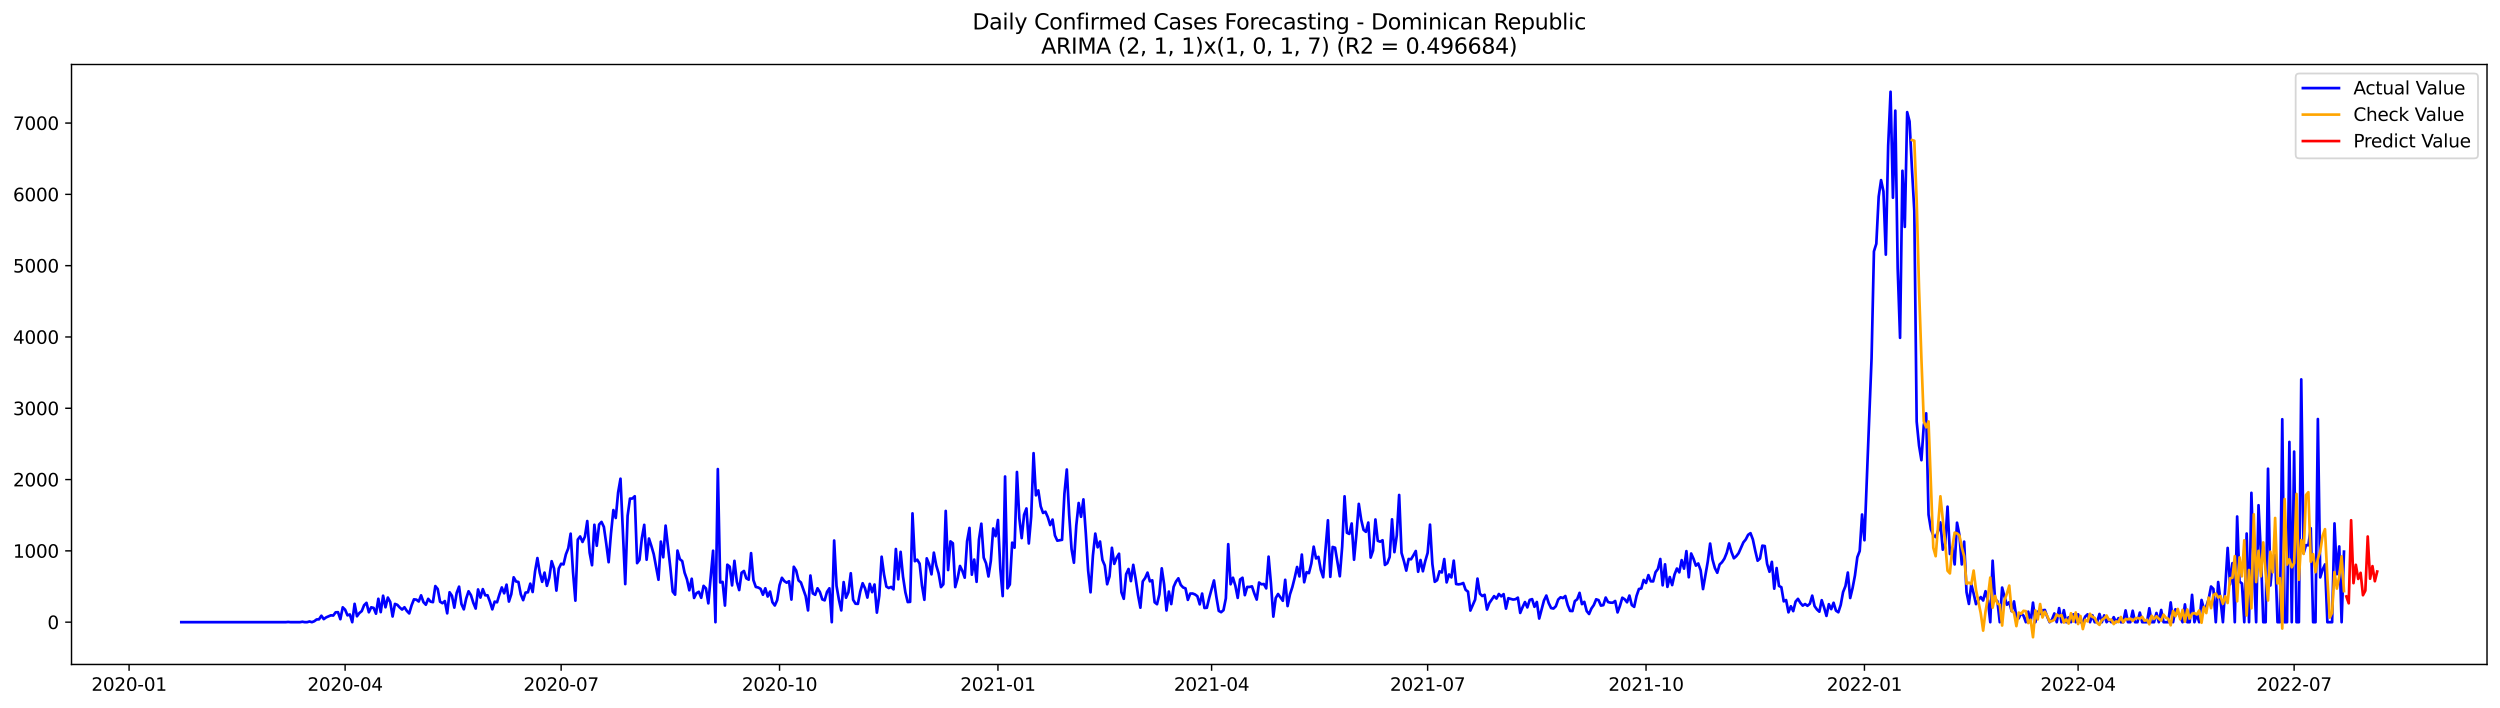 <?xml version="1.0" encoding="utf-8" standalone="no"?>
<!DOCTYPE svg PUBLIC "-//W3C//DTD SVG 1.1//EN"
  "http://www.w3.org/Graphics/SVG/1.1/DTD/svg11.dtd">
<svg xmlns:xlink="http://www.w3.org/1999/xlink" width="1386.05pt" height="392.274pt" viewBox="0 0 1386.05 392.274" xmlns="http://www.w3.org/2000/svg" version="1.1">
 <defs>
  <style type="text/css">*{stroke-linejoin: round; stroke-linecap: butt}</style>
 </defs>
 <g id="figure_1">
  <g id="patch_1">
   <path d="M 0 392.274 
L 1386.05 392.274 
L 1386.05 0 
L 0 0 
z
" style="fill: #ffffff"/>
  </g>
  <g id="axes_1">
   <g id="patch_2">
    <path d="M 39.65 368.396 
L 1378.85 368.396 
L 1378.85 35.755 
L 39.65 35.755 
z
" style="fill: #ffffff"/>
   </g>
   <g id="matplotlib.axis_1">
    <g id="xtick_1">
     <g id="line2d_1">
      <defs>
       <path id="mb79dccbf82" d="M 0 0 
L 0 3.5 
" style="stroke: #000000; stroke-width: 0.8"/>
      </defs>
      <g>
       <use xlink:href="#mb79dccbf82" x="71.567" y="368.396" style="stroke: #000000; stroke-width: 0.8"/>
      </g>
     </g>
     <g id="text_1">
      <!-- 2020-01 -->
      <g transform="translate(50.676 382.994)scale(0.1 -0.1)">
       <defs>
        <path id="DejaVuSans-32" d="M 1228 531 
L 3431 531 
L 3431 0 
L 469 0 
L 469 531 
Q 828 903 1448 1529 
Q 2069 2156 2228 2338 
Q 2531 2678 2651 2914 
Q 2772 3150 2772 3378 
Q 2772 3750 2511 3984 
Q 2250 4219 1831 4219 
Q 1534 4219 1204 4116 
Q 875 4013 500 3803 
L 500 4441 
Q 881 4594 1212 4672 
Q 1544 4750 1819 4750 
Q 2544 4750 2975 4387 
Q 3406 4025 3406 3419 
Q 3406 3131 3298 2873 
Q 3191 2616 2906 2266 
Q 2828 2175 2409 1742 
Q 1991 1309 1228 531 
z
" transform="scale(0.016)"/>
        <path id="DejaVuSans-30" d="M 2034 4250 
Q 1547 4250 1301 3770 
Q 1056 3291 1056 2328 
Q 1056 1369 1301 889 
Q 1547 409 2034 409 
Q 2525 409 2770 889 
Q 3016 1369 3016 2328 
Q 3016 3291 2770 3770 
Q 2525 4250 2034 4250 
z
M 2034 4750 
Q 2819 4750 3233 4129 
Q 3647 3509 3647 2328 
Q 3647 1150 3233 529 
Q 2819 -91 2034 -91 
Q 1250 -91 836 529 
Q 422 1150 422 2328 
Q 422 3509 836 4129 
Q 1250 4750 2034 4750 
z
" transform="scale(0.016)"/>
        <path id="DejaVuSans-2d" d="M 313 2009 
L 1997 2009 
L 1997 1497 
L 313 1497 
L 313 2009 
z
" transform="scale(0.016)"/>
        <path id="DejaVuSans-31" d="M 794 531 
L 1825 531 
L 1825 4091 
L 703 3866 
L 703 4441 
L 1819 4666 
L 2450 4666 
L 2450 531 
L 3481 531 
L 3481 0 
L 794 0 
L 794 531 
z
" transform="scale(0.016)"/>
       </defs>
       <use xlink:href="#DejaVuSans-32"/>
       <use xlink:href="#DejaVuSans-30" x="63.623"/>
       <use xlink:href="#DejaVuSans-32" x="127.246"/>
       <use xlink:href="#DejaVuSans-30" x="190.869"/>
       <use xlink:href="#DejaVuSans-2d" x="254.492"/>
       <use xlink:href="#DejaVuSans-30" x="290.576"/>
       <use xlink:href="#DejaVuSans-31" x="354.199"/>
      </g>
     </g>
    </g>
    <g id="xtick_2">
     <g id="line2d_2">
      <g>
       <use xlink:href="#mb79dccbf82" x="191.338" y="368.396" style="stroke: #000000; stroke-width: 0.8"/>
      </g>
     </g>
     <g id="text_2">
      <!-- 2020-04 -->
      <g transform="translate(170.447 382.994)scale(0.1 -0.1)">
       <defs>
        <path id="DejaVuSans-34" d="M 2419 4116 
L 825 1625 
L 2419 1625 
L 2419 4116 
z
M 2253 4666 
L 3047 4666 
L 3047 1625 
L 3713 1625 
L 3713 1100 
L 3047 1100 
L 3047 0 
L 2419 0 
L 2419 1100 
L 313 1100 
L 313 1709 
L 2253 4666 
z
" transform="scale(0.016)"/>
       </defs>
       <use xlink:href="#DejaVuSans-32"/>
       <use xlink:href="#DejaVuSans-30" x="63.623"/>
       <use xlink:href="#DejaVuSans-32" x="127.246"/>
       <use xlink:href="#DejaVuSans-30" x="190.869"/>
       <use xlink:href="#DejaVuSans-2d" x="254.492"/>
       <use xlink:href="#DejaVuSans-30" x="290.576"/>
       <use xlink:href="#DejaVuSans-34" x="354.199"/>
      </g>
     </g>
    </g>
    <g id="xtick_3">
     <g id="line2d_3">
      <g>
       <use xlink:href="#mb79dccbf82" x="311.109" y="368.396" style="stroke: #000000; stroke-width: 0.8"/>
      </g>
     </g>
     <g id="text_3">
      <!-- 2020-07 -->
      <g transform="translate(290.218 382.994)scale(0.1 -0.1)">
       <defs>
        <path id="DejaVuSans-37" d="M 525 4666 
L 3525 4666 
L 3525 4397 
L 1831 0 
L 1172 0 
L 2766 4134 
L 525 4134 
L 525 4666 
z
" transform="scale(0.016)"/>
       </defs>
       <use xlink:href="#DejaVuSans-32"/>
       <use xlink:href="#DejaVuSans-30" x="63.623"/>
       <use xlink:href="#DejaVuSans-32" x="127.246"/>
       <use xlink:href="#DejaVuSans-30" x="190.869"/>
       <use xlink:href="#DejaVuSans-2d" x="254.492"/>
       <use xlink:href="#DejaVuSans-30" x="290.576"/>
       <use xlink:href="#DejaVuSans-37" x="354.199"/>
      </g>
     </g>
    </g>
    <g id="xtick_4">
     <g id="line2d_4">
      <g>
       <use xlink:href="#mb79dccbf82" x="432.197" y="368.396" style="stroke: #000000; stroke-width: 0.8"/>
      </g>
     </g>
     <g id="text_4">
      <!-- 2020-10 -->
      <g transform="translate(411.305 382.994)scale(0.1 -0.1)">
       <use xlink:href="#DejaVuSans-32"/>
       <use xlink:href="#DejaVuSans-30" x="63.623"/>
       <use xlink:href="#DejaVuSans-32" x="127.246"/>
       <use xlink:href="#DejaVuSans-30" x="190.869"/>
       <use xlink:href="#DejaVuSans-2d" x="254.492"/>
       <use xlink:href="#DejaVuSans-31" x="290.576"/>
       <use xlink:href="#DejaVuSans-30" x="354.199"/>
      </g>
     </g>
    </g>
    <g id="xtick_5">
     <g id="line2d_5">
      <g>
       <use xlink:href="#mb79dccbf82" x="553.284" y="368.396" style="stroke: #000000; stroke-width: 0.8"/>
      </g>
     </g>
     <g id="text_5">
      <!-- 2021-01 -->
      <g transform="translate(532.393 382.994)scale(0.1 -0.1)">
       <use xlink:href="#DejaVuSans-32"/>
       <use xlink:href="#DejaVuSans-30" x="63.623"/>
       <use xlink:href="#DejaVuSans-32" x="127.246"/>
       <use xlink:href="#DejaVuSans-31" x="190.869"/>
       <use xlink:href="#DejaVuSans-2d" x="254.492"/>
       <use xlink:href="#DejaVuSans-30" x="290.576"/>
       <use xlink:href="#DejaVuSans-31" x="354.199"/>
      </g>
     </g>
    </g>
    <g id="xtick_6">
     <g id="line2d_6">
      <g>
       <use xlink:href="#mb79dccbf82" x="671.739" y="368.396" style="stroke: #000000; stroke-width: 0.8"/>
      </g>
     </g>
     <g id="text_6">
      <!-- 2021-04 -->
      <g transform="translate(650.848 382.994)scale(0.1 -0.1)">
       <use xlink:href="#DejaVuSans-32"/>
       <use xlink:href="#DejaVuSans-30" x="63.623"/>
       <use xlink:href="#DejaVuSans-32" x="127.246"/>
       <use xlink:href="#DejaVuSans-31" x="190.869"/>
       <use xlink:href="#DejaVuSans-2d" x="254.492"/>
       <use xlink:href="#DejaVuSans-30" x="290.576"/>
       <use xlink:href="#DejaVuSans-34" x="354.199"/>
      </g>
     </g>
    </g>
    <g id="xtick_7">
     <g id="line2d_7">
      <g>
       <use xlink:href="#mb79dccbf82" x="791.51" y="368.396" style="stroke: #000000; stroke-width: 0.8"/>
      </g>
     </g>
     <g id="text_7">
      <!-- 2021-07 -->
      <g transform="translate(770.619 382.994)scale(0.1 -0.1)">
       <use xlink:href="#DejaVuSans-32"/>
       <use xlink:href="#DejaVuSans-30" x="63.623"/>
       <use xlink:href="#DejaVuSans-32" x="127.246"/>
       <use xlink:href="#DejaVuSans-31" x="190.869"/>
       <use xlink:href="#DejaVuSans-2d" x="254.492"/>
       <use xlink:href="#DejaVuSans-30" x="290.576"/>
       <use xlink:href="#DejaVuSans-37" x="354.199"/>
      </g>
     </g>
    </g>
    <g id="xtick_8">
     <g id="line2d_8">
      <g>
       <use xlink:href="#mb79dccbf82" x="912.598" y="368.396" style="stroke: #000000; stroke-width: 0.8"/>
      </g>
     </g>
     <g id="text_8">
      <!-- 2021-10 -->
      <g transform="translate(891.706 382.994)scale(0.1 -0.1)">
       <use xlink:href="#DejaVuSans-32"/>
       <use xlink:href="#DejaVuSans-30" x="63.623"/>
       <use xlink:href="#DejaVuSans-32" x="127.246"/>
       <use xlink:href="#DejaVuSans-31" x="190.869"/>
       <use xlink:href="#DejaVuSans-2d" x="254.492"/>
       <use xlink:href="#DejaVuSans-31" x="290.576"/>
       <use xlink:href="#DejaVuSans-30" x="354.199"/>
      </g>
     </g>
    </g>
    <g id="xtick_9">
     <g id="line2d_9">
      <g>
       <use xlink:href="#mb79dccbf82" x="1033.685" y="368.396" style="stroke: #000000; stroke-width: 0.8"/>
      </g>
     </g>
     <g id="text_9">
      <!-- 2022-01 -->
      <g transform="translate(1012.794 382.994)scale(0.1 -0.1)">
       <use xlink:href="#DejaVuSans-32"/>
       <use xlink:href="#DejaVuSans-30" x="63.623"/>
       <use xlink:href="#DejaVuSans-32" x="127.246"/>
       <use xlink:href="#DejaVuSans-32" x="190.869"/>
       <use xlink:href="#DejaVuSans-2d" x="254.492"/>
       <use xlink:href="#DejaVuSans-30" x="290.576"/>
       <use xlink:href="#DejaVuSans-31" x="354.199"/>
      </g>
     </g>
    </g>
    <g id="xtick_10">
     <g id="line2d_10">
      <g>
       <use xlink:href="#mb79dccbf82" x="1152.14" y="368.396" style="stroke: #000000; stroke-width: 0.8"/>
      </g>
     </g>
     <g id="text_10">
      <!-- 2022-04 -->
      <g transform="translate(1131.249 382.994)scale(0.1 -0.1)">
       <use xlink:href="#DejaVuSans-32"/>
       <use xlink:href="#DejaVuSans-30" x="63.623"/>
       <use xlink:href="#DejaVuSans-32" x="127.246"/>
       <use xlink:href="#DejaVuSans-32" x="190.869"/>
       <use xlink:href="#DejaVuSans-2d" x="254.492"/>
       <use xlink:href="#DejaVuSans-30" x="290.576"/>
       <use xlink:href="#DejaVuSans-34" x="354.199"/>
      </g>
     </g>
    </g>
    <g id="xtick_11">
     <g id="line2d_11">
      <g>
       <use xlink:href="#mb79dccbf82" x="1271.911" y="368.396" style="stroke: #000000; stroke-width: 0.8"/>
      </g>
     </g>
     <g id="text_11">
      <!-- 2022-07 -->
      <g transform="translate(1251.02 382.994)scale(0.1 -0.1)">
       <use xlink:href="#DejaVuSans-32"/>
       <use xlink:href="#DejaVuSans-30" x="63.623"/>
       <use xlink:href="#DejaVuSans-32" x="127.246"/>
       <use xlink:href="#DejaVuSans-32" x="190.869"/>
       <use xlink:href="#DejaVuSans-2d" x="254.492"/>
       <use xlink:href="#DejaVuSans-30" x="290.576"/>
       <use xlink:href="#DejaVuSans-37" x="354.199"/>
      </g>
     </g>
    </g>
   </g>
   <g id="matplotlib.axis_2">
    <g id="ytick_1">
     <g id="line2d_12">
      <defs>
       <path id="mb10f2512d5" d="M 0 0 
L -3.5 0 
" style="stroke: #000000; stroke-width: 0.8"/>
      </defs>
      <g>
       <use xlink:href="#mb10f2512d5" x="39.65" y="344.944" style="stroke: #000000; stroke-width: 0.8"/>
      </g>
     </g>
     <g id="text_12">
      <!-- 0 -->
      <g transform="translate(26.288 348.743)scale(0.1 -0.1)">
       <use xlink:href="#DejaVuSans-30"/>
      </g>
     </g>
    </g>
    <g id="ytick_2">
     <g id="line2d_13">
      <g>
       <use xlink:href="#mb10f2512d5" x="39.65" y="305.413" style="stroke: #000000; stroke-width: 0.8"/>
      </g>
     </g>
     <g id="text_13">
      <!-- 1000 -->
      <g transform="translate(7.2 309.213)scale(0.1 -0.1)">
       <use xlink:href="#DejaVuSans-31"/>
       <use xlink:href="#DejaVuSans-30" x="63.623"/>
       <use xlink:href="#DejaVuSans-30" x="127.246"/>
       <use xlink:href="#DejaVuSans-30" x="190.869"/>
      </g>
     </g>
    </g>
    <g id="ytick_3">
     <g id="line2d_14">
      <g>
       <use xlink:href="#mb10f2512d5" x="39.65" y="265.883" style="stroke: #000000; stroke-width: 0.8"/>
      </g>
     </g>
     <g id="text_14">
      <!-- 2000 -->
      <g transform="translate(7.2 269.682)scale(0.1 -0.1)">
       <use xlink:href="#DejaVuSans-32"/>
       <use xlink:href="#DejaVuSans-30" x="63.623"/>
       <use xlink:href="#DejaVuSans-30" x="127.246"/>
       <use xlink:href="#DejaVuSans-30" x="190.869"/>
      </g>
     </g>
    </g>
    <g id="ytick_4">
     <g id="line2d_15">
      <g>
       <use xlink:href="#mb10f2512d5" x="39.65" y="226.352" style="stroke: #000000; stroke-width: 0.8"/>
      </g>
     </g>
     <g id="text_15">
      <!-- 3000 -->
      <g transform="translate(7.2 230.151)scale(0.1 -0.1)">
       <defs>
        <path id="DejaVuSans-33" d="M 2597 2516 
Q 3050 2419 3304 2112 
Q 3559 1806 3559 1356 
Q 3559 666 3084 287 
Q 2609 -91 1734 -91 
Q 1441 -91 1130 -33 
Q 819 25 488 141 
L 488 750 
Q 750 597 1062 519 
Q 1375 441 1716 441 
Q 2309 441 2620 675 
Q 2931 909 2931 1356 
Q 2931 1769 2642 2001 
Q 2353 2234 1838 2234 
L 1294 2234 
L 1294 2753 
L 1863 2753 
Q 2328 2753 2575 2939 
Q 2822 3125 2822 3475 
Q 2822 3834 2567 4026 
Q 2313 4219 1838 4219 
Q 1578 4219 1281 4162 
Q 984 4106 628 3988 
L 628 4550 
Q 988 4650 1302 4700 
Q 1616 4750 1894 4750 
Q 2613 4750 3031 4423 
Q 3450 4097 3450 3541 
Q 3450 3153 3228 2886 
Q 3006 2619 2597 2516 
z
" transform="scale(0.016)"/>
       </defs>
       <use xlink:href="#DejaVuSans-33"/>
       <use xlink:href="#DejaVuSans-30" x="63.623"/>
       <use xlink:href="#DejaVuSans-30" x="127.246"/>
       <use xlink:href="#DejaVuSans-30" x="190.869"/>
      </g>
     </g>
    </g>
    <g id="ytick_5">
     <g id="line2d_16">
      <g>
       <use xlink:href="#mb10f2512d5" x="39.65" y="186.821" style="stroke: #000000; stroke-width: 0.8"/>
      </g>
     </g>
     <g id="text_16">
      <!-- 4000 -->
      <g transform="translate(7.2 190.621)scale(0.1 -0.1)">
       <use xlink:href="#DejaVuSans-34"/>
       <use xlink:href="#DejaVuSans-30" x="63.623"/>
       <use xlink:href="#DejaVuSans-30" x="127.246"/>
       <use xlink:href="#DejaVuSans-30" x="190.869"/>
      </g>
     </g>
    </g>
    <g id="ytick_6">
     <g id="line2d_17">
      <g>
       <use xlink:href="#mb10f2512d5" x="39.65" y="147.291" style="stroke: #000000; stroke-width: 0.8"/>
      </g>
     </g>
     <g id="text_17">
      <!-- 5000 -->
      <g transform="translate(7.2 151.09)scale(0.1 -0.1)">
       <defs>
        <path id="DejaVuSans-35" d="M 691 4666 
L 3169 4666 
L 3169 4134 
L 1269 4134 
L 1269 2991 
Q 1406 3038 1543 3061 
Q 1681 3084 1819 3084 
Q 2600 3084 3056 2656 
Q 3513 2228 3513 1497 
Q 3513 744 3044 326 
Q 2575 -91 1722 -91 
Q 1428 -91 1123 -41 
Q 819 9 494 109 
L 494 744 
Q 775 591 1075 516 
Q 1375 441 1709 441 
Q 2250 441 2565 725 
Q 2881 1009 2881 1497 
Q 2881 1984 2565 2268 
Q 2250 2553 1709 2553 
Q 1456 2553 1204 2497 
Q 953 2441 691 2322 
L 691 4666 
z
" transform="scale(0.016)"/>
       </defs>
       <use xlink:href="#DejaVuSans-35"/>
       <use xlink:href="#DejaVuSans-30" x="63.623"/>
       <use xlink:href="#DejaVuSans-30" x="127.246"/>
       <use xlink:href="#DejaVuSans-30" x="190.869"/>
      </g>
     </g>
    </g>
    <g id="ytick_7">
     <g id="line2d_18">
      <g>
       <use xlink:href="#mb10f2512d5" x="39.65" y="107.76" style="stroke: #000000; stroke-width: 0.8"/>
      </g>
     </g>
     <g id="text_18">
      <!-- 6000 -->
      <g transform="translate(7.2 111.559)scale(0.1 -0.1)">
       <defs>
        <path id="DejaVuSans-36" d="M 2113 2584 
Q 1688 2584 1439 2293 
Q 1191 2003 1191 1497 
Q 1191 994 1439 701 
Q 1688 409 2113 409 
Q 2538 409 2786 701 
Q 3034 994 3034 1497 
Q 3034 2003 2786 2293 
Q 2538 2584 2113 2584 
z
M 3366 4563 
L 3366 3988 
Q 3128 4100 2886 4159 
Q 2644 4219 2406 4219 
Q 1781 4219 1451 3797 
Q 1122 3375 1075 2522 
Q 1259 2794 1537 2939 
Q 1816 3084 2150 3084 
Q 2853 3084 3261 2657 
Q 3669 2231 3669 1497 
Q 3669 778 3244 343 
Q 2819 -91 2113 -91 
Q 1303 -91 875 529 
Q 447 1150 447 2328 
Q 447 3434 972 4092 
Q 1497 4750 2381 4750 
Q 2619 4750 2861 4703 
Q 3103 4656 3366 4563 
z
" transform="scale(0.016)"/>
       </defs>
       <use xlink:href="#DejaVuSans-36"/>
       <use xlink:href="#DejaVuSans-30" x="63.623"/>
       <use xlink:href="#DejaVuSans-30" x="127.246"/>
       <use xlink:href="#DejaVuSans-30" x="190.869"/>
      </g>
     </g>
    </g>
    <g id="ytick_8">
     <g id="line2d_19">
      <g>
       <use xlink:href="#mb10f2512d5" x="39.65" y="68.229" style="stroke: #000000; stroke-width: 0.8"/>
      </g>
     </g>
     <g id="text_19">
      <!-- 7000 -->
      <g transform="translate(7.2 72.029)scale(0.1 -0.1)">
       <use xlink:href="#DejaVuSans-37"/>
       <use xlink:href="#DejaVuSans-30" x="63.623"/>
       <use xlink:href="#DejaVuSans-30" x="127.246"/>
       <use xlink:href="#DejaVuSans-30" x="190.869"/>
      </g>
     </g>
    </g>
   </g>
   <g id="line2d_20">
    <path d="M 100.523 344.944 
L 158.434 344.944 
L 159.75 344.826 
L 161.066 344.944 
L 166.331 344.944 
L 167.647 344.707 
L 168.963 344.944 
L 170.28 344.944 
L 171.596 344.549 
L 172.912 344.944 
L 174.228 344.43 
L 175.544 343.442 
L 176.86 343.363 
L 178.177 341.386 
L 179.493 343.244 
L 180.809 342.296 
L 183.441 341.149 
L 184.757 341.268 
L 186.074 339.489 
L 187.39 339.41 
L 188.706 343.284 
L 190.022 336.722 
L 191.338 338.026 
L 192.654 341.149 
L 193.971 340.675 
L 195.287 344.944 
L 196.603 334.785 
L 197.919 341.663 
L 199.235 339.884 
L 200.551 338.817 
L 201.868 335.536 
L 203.184 334.231 
L 204.5 339.449 
L 205.816 336.722 
L 207.132 337.038 
L 208.448 340.24 
L 209.765 331.978 
L 211.081 339.37 
L 212.397 330.278 
L 213.713 336.682 
L 215.029 331.306 
L 216.345 333.717 
L 217.662 341.782 
L 218.978 334.824 
L 220.294 335.338 
L 221.61 336.801 
L 222.926 337.947 
L 224.242 336.682 
L 225.559 338.698 
L 226.875 340.082 
L 228.191 335.615 
L 229.507 332.294 
L 230.823 332.452 
L 232.139 333.48 
L 233.456 330.081 
L 234.772 333.836 
L 236.088 335.259 
L 237.404 332.018 
L 238.72 333.559 
L 240.036 333.836 
L 241.353 324.942 
L 242.669 326.562 
L 243.985 333.599 
L 245.301 334.429 
L 246.617 333.243 
L 247.933 340.042 
L 249.25 328.381 
L 250.566 330.278 
L 251.882 336.88 
L 253.198 328.697 
L 254.514 325.258 
L 255.83 334.903 
L 257.147 337.829 
L 258.463 331.82 
L 259.779 327.827 
L 261.095 329.962 
L 262.411 334.192 
L 263.727 337.394 
L 265.044 326.8 
L 266.36 331.306 
L 267.676 326.641 
L 268.992 330.041 
L 270.308 330.041 
L 271.624 333.599 
L 272.941 337.829 
L 274.257 333.559 
L 275.573 333.915 
L 276.889 329.567 
L 278.205 325.693 
L 279.521 328.934 
L 280.838 324.151 
L 282.154 333.52 
L 283.47 329.409 
L 284.786 320.079 
L 286.102 322.372 
L 287.418 322.649 
L 288.735 329.527 
L 290.051 332.729 
L 291.367 328.539 
L 292.683 328.381 
L 293.999 323.598 
L 295.315 328.223 
L 296.632 316.877 
L 297.948 309.406 
L 299.264 317.549 
L 300.58 322.57 
L 301.896 317.47 
L 303.212 324.783 
L 304.529 320.317 
L 305.845 311.145 
L 307.161 315.138 
L 308.477 327.432 
L 309.793 315.217 
L 311.109 312.568 
L 312.426 312.924 
L 313.742 307.35 
L 315.058 303.99 
L 316.374 295.887 
L 317.69 317.154 
L 319.006 333.006 
L 320.323 299.168 
L 321.639 297.428 
L 322.955 300.472 
L 324.271 297.547 
L 325.587 288.89 
L 326.903 306.441 
L 328.22 313.359 
L 329.536 290.945 
L 330.852 302.567 
L 332.168 290.787 
L 333.484 289.364 
L 334.8 292.131 
L 336.117 301.421 
L 337.433 311.699 
L 338.749 295.689 
L 340.065 282.802 
L 341.381 287.15 
L 342.697 273.038 
L 344.014 265.408 
L 346.646 323.835 
L 347.962 285.964 
L 349.278 276.437 
L 350.594 276.398 
L 351.911 275.133 
L 353.227 312.213 
L 354.543 310.394 
L 355.859 298.377 
L 357.175 290.985 
L 358.491 310.315 
L 359.808 298.575 
L 361.124 302.686 
L 362.44 307.232 
L 365.072 321.423 
L 366.388 300.274 
L 367.705 308.971 
L 369.021 291.42 
L 371.653 314.743 
L 372.969 328.025 
L 374.285 329.685 
L 375.602 305.255 
L 376.918 310.039 
L 378.234 311.066 
L 379.55 317.51 
L 380.866 321.226 
L 382.182 327.274 
L 383.499 320.87 
L 384.815 331.504 
L 386.131 328.855 
L 387.447 328.104 
L 388.763 331.425 
L 390.079 324.823 
L 391.396 326.207 
L 392.712 334.508 
L 395.344 305.334 
L 396.66 344.944 
L 397.976 260.072 
L 399.293 322.926 
L 400.609 322.609 
L 401.925 335.733 
L 403.241 313.082 
L 404.557 314.15 
L 405.873 324.546 
L 407.19 310.948 
L 408.506 322.491 
L 409.822 327.155 
L 411.138 317.549 
L 412.454 316.561 
L 413.77 320.633 
L 415.087 321.384 
L 416.403 306.678 
L 417.719 321.661 
L 419.035 325.416 
L 420.351 325.732 
L 421.667 326.444 
L 422.984 329.725 
L 424.3 326.167 
L 425.616 330.713 
L 426.932 327.985 
L 428.248 333.876 
L 429.564 335.694 
L 430.881 332.729 
L 432.197 324.428 
L 433.513 320.356 
L 434.829 322.174 
L 436.145 323.044 
L 437.461 322.254 
L 438.778 332.413 
L 440.094 314.229 
L 441.41 316.324 
L 442.726 321.819 
L 444.042 322.926 
L 446.675 330.476 
L 447.991 338.422 
L 449.307 319.091 
L 450.623 328.974 
L 451.939 329.764 
L 453.256 326.167 
L 454.572 328.262 
L 455.888 332.294 
L 457.204 332.848 
L 458.52 328.144 
L 459.836 326.167 
L 461.153 344.944 
L 462.469 299.682 
L 463.785 324.823 
L 465.101 332.452 
L 466.417 338.422 
L 467.733 322.728 
L 469.05 331.385 
L 470.366 328.381 
L 471.682 317.826 
L 472.998 332.531 
L 474.314 334.706 
L 475.63 334.785 
L 476.947 327.946 
L 478.263 323.36 
L 479.579 326.128 
L 480.895 331.306 
L 482.211 323.716 
L 483.527 328.302 
L 484.844 324.072 
L 486.16 339.647 
L 487.476 330.278 
L 488.792 308.655 
L 490.108 318.419 
L 491.424 325.218 
L 492.741 326.009 
L 494.057 325.416 
L 495.373 326.76 
L 496.689 304.386 
L 498.005 321.186 
L 499.321 305.967 
L 500.638 319.644 
L 501.954 328.381 
L 503.27 333.796 
L 504.586 333.678 
L 505.902 284.62 
L 507.218 311.145 
L 508.535 310.315 
L 509.851 312.529 
L 511.167 324.586 
L 512.483 332.531 
L 513.799 309.564 
L 515.115 312.845 
L 516.432 318.419 
L 517.748 306.402 
L 519.064 313.399 
L 520.38 317.866 
L 521.696 325.495 
L 523.012 323.953 
L 524.329 283.276 
L 525.645 316.047 
L 526.961 300.156 
L 528.277 301.184 
L 529.593 325.495 
L 530.909 320.712 
L 532.226 313.794 
L 533.542 316.482 
L 534.858 320.277 
L 536.174 300.077 
L 537.49 292.685 
L 538.806 318.617 
L 540.123 310.236 
L 541.439 322.57 
L 542.755 299.168 
L 544.071 290.352 
L 545.387 309.169 
L 546.703 312.371 
L 548.02 319.605 
L 549.336 310.948 
L 550.652 293.001 
L 551.968 297.27 
L 553.284 288.297 
L 554.6 315.415 
L 555.917 330.476 
L 557.233 264.183 
L 558.549 326.167 
L 559.865 324.032 
L 561.181 300.867 
L 562.497 303.635 
L 563.814 261.693 
L 565.13 287.269 
L 566.446 298.337 
L 567.762 285.411 
L 569.078 281.893 
L 570.394 301.302 
L 571.711 286.36 
L 573.027 251.256 
L 574.343 274.619 
L 575.659 271.891 
L 576.975 280.707 
L 578.291 284.383 
L 579.608 283.711 
L 580.924 286.715 
L 582.24 291.103 
L 583.556 288.059 
L 584.872 296.875 
L 586.188 299.761 
L 588.821 299.286 
L 590.137 273.71 
L 591.453 260.309 
L 592.769 285.371 
L 594.085 304.386 
L 595.402 311.976 
L 596.718 291.301 
L 598.034 278.888 
L 599.35 286.518 
L 600.666 276.872 
L 601.982 295.531 
L 603.299 316.443 
L 604.615 328.381 
L 605.931 308.022 
L 607.247 295.847 
L 608.563 303.437 
L 609.879 300.235 
L 611.196 310.434 
L 612.512 313.517 
L 613.828 323.914 
L 615.144 319.565 
L 616.46 303.714 
L 617.776 312.608 
L 619.093 309.208 
L 620.409 306.995 
L 621.725 328.341 
L 623.041 331.978 
L 624.357 318.34 
L 625.673 315.454 
L 626.99 322.174 
L 628.306 313.161 
L 629.622 320.909 
L 630.938 329.883 
L 632.254 336.919 
L 633.57 322.333 
L 634.887 320.475 
L 636.203 317.47 
L 637.519 322.293 
L 638.835 321.74 
L 640.151 333.915 
L 641.467 334.982 
L 642.784 329.527 
L 644.1 315.098 
L 645.416 324.032 
L 646.732 338.461 
L 648.048 327.985 
L 649.364 334.903 
L 650.681 325.376 
L 651.997 322.412 
L 653.313 320.633 
L 654.629 324.27 
L 655.945 325.693 
L 657.261 326.207 
L 658.578 332.571 
L 659.894 329.092 
L 661.21 329.053 
L 662.526 329.567 
L 663.842 330.555 
L 665.158 335.061 
L 666.475 329.092 
L 667.791 337.078 
L 669.107 336.959 
L 670.423 331.385 
L 673.055 321.819 
L 674.372 330.911 
L 675.688 338.659 
L 677.004 339.41 
L 678.32 338.303 
L 679.636 331.741 
L 680.952 301.698 
L 682.269 323.914 
L 683.585 320.317 
L 684.901 324.704 
L 686.217 331.464 
L 687.533 321.305 
L 688.849 320.317 
L 690.166 329.962 
L 691.482 325.416 
L 692.798 325.416 
L 694.114 325.1 
L 695.43 329.053 
L 696.746 332.413 
L 698.063 322.965 
L 699.379 323.953 
L 700.695 323.795 
L 702.011 326.207 
L 703.327 308.615 
L 704.643 323.598 
L 705.96 341.861 
L 707.276 331.583 
L 708.592 329.329 
L 711.224 333.085 
L 712.54 321.463 
L 713.857 336.01 
L 715.173 329.567 
L 716.489 325.535 
L 717.805 320.317 
L 719.121 314.347 
L 720.437 319.565 
L 721.754 307.469 
L 723.07 322.807 
L 724.386 317.233 
L 725.702 317.747 
L 727.018 312.45 
L 728.334 303.081 
L 729.651 309.604 
L 730.967 308.734 
L 732.283 316.047 
L 733.599 320.04 
L 736.231 288.455 
L 737.548 319.803 
L 738.864 303.239 
L 740.18 303.674 
L 742.812 319.486 
L 744.128 303.121 
L 745.445 275.172 
L 746.761 295.373 
L 748.077 296.005 
L 749.393 290.234 
L 750.709 310.315 
L 752.025 296.124 
L 753.342 279.363 
L 754.658 288.059 
L 755.974 293.752 
L 757.29 294.859 
L 758.606 289.72 
L 759.922 309.129 
L 761.239 305.255 
L 762.555 288.02 
L 763.871 299.84 
L 765.187 300.314 
L 766.503 299.523 
L 767.819 313.201 
L 769.136 312.252 
L 770.452 308.813 
L 771.768 287.941 
L 773.084 306.125 
L 774.4 296.875 
L 775.716 274.421 
L 777.033 306.52 
L 778.349 311.027 
L 779.665 316.363 
L 780.981 309.92 
L 782.297 310.078 
L 783.613 307.904 
L 784.93 305.493 
L 786.246 316.996 
L 787.562 310.473 
L 788.878 316.719 
L 790.194 311.066 
L 791.51 306.52 
L 792.827 290.866 
L 794.143 312.727 
L 795.459 322.57 
L 796.775 321.661 
L 798.091 316.759 
L 799.407 317.391 
L 800.724 309.959 
L 802.04 322.886 
L 803.356 318.498 
L 804.672 320.119 
L 805.988 310.829 
L 807.304 323.795 
L 808.621 323.993 
L 809.937 323.795 
L 811.253 323.242 
L 812.569 326.997 
L 813.885 328.025 
L 815.201 338.501 
L 817.834 332.452 
L 819.15 320.791 
L 820.466 329.132 
L 821.782 330.436 
L 823.098 329.764 
L 824.415 337.947 
L 825.731 334.35 
L 828.363 330.515 
L 829.679 331.859 
L 830.995 329.329 
L 832.312 330.634 
L 833.628 329.409 
L 834.944 337.433 
L 836.26 331.662 
L 838.892 332.413 
L 840.209 332.215 
L 841.525 331.346 
L 842.841 339.805 
L 844.157 336.603 
L 845.473 333.796 
L 846.789 336.761 
L 848.106 332.611 
L 849.422 332.176 
L 850.738 336.405 
L 852.054 333.757 
L 853.37 342.928 
L 856.003 332.927 
L 857.319 330.199 
L 858.635 334.389 
L 859.951 337.117 
L 861.267 337.394 
L 862.583 336.129 
L 863.9 332.413 
L 865.216 331.148 
L 866.532 331.583 
L 867.848 330.436 
L 869.164 335.496 
L 870.48 338.698 
L 871.797 338.777 
L 873.113 333.283 
L 874.429 332.255 
L 875.745 328.697 
L 877.061 334.943 
L 878.377 333.678 
L 879.694 338.777 
L 881.01 340.398 
L 882.326 337.354 
L 883.642 335.457 
L 884.958 332.255 
L 886.274 332.729 
L 887.591 335.773 
L 888.907 335.496 
L 890.223 331.306 
L 891.539 333.796 
L 892.855 334.113 
L 894.171 334.152 
L 895.488 333.204 
L 896.804 339.528 
L 898.12 335.931 
L 899.436 331.385 
L 900.752 332.255 
L 902.068 333.915 
L 903.385 330.199 
L 904.701 335.457 
L 906.017 336.445 
L 907.333 330.397 
L 908.649 326.562 
L 909.965 326.246 
L 911.282 321.542 
L 912.598 323.202 
L 913.914 318.854 
L 915.23 322.293 
L 916.546 322.333 
L 917.862 317.233 
L 919.179 315.454 
L 920.495 309.92 
L 921.811 324.507 
L 923.127 312.885 
L 924.443 325.376 
L 925.759 319.921 
L 927.076 324.388 
L 928.392 318.538 
L 929.708 315.217 
L 931.024 317.312 
L 932.34 310.552 
L 933.656 315.257 
L 934.973 305.572 
L 936.289 320.04 
L 937.605 306.876 
L 938.921 309.801 
L 940.237 313.596 
L 941.553 312.41 
L 942.87 316.205 
L 944.186 326.602 
L 946.818 311.383 
L 948.134 301.381 
L 949.45 310.197 
L 950.767 314.94 
L 952.083 317.549 
L 953.399 312.964 
L 954.715 311.699 
L 956.031 309.722 
L 957.347 306.481 
L 958.664 301.302 
L 959.98 306.046 
L 961.296 309.525 
L 962.612 308.378 
L 963.928 306.678 
L 966.561 300.709 
L 967.877 299.089 
L 969.193 296.519 
L 970.509 295.61 
L 971.825 299.089 
L 973.141 305.334 
L 974.458 310.869 
L 975.774 309.643 
L 977.09 302.528 
L 978.406 302.725 
L 979.722 312.648 
L 981.039 316.996 
L 982.355 311.501 
L 983.671 326.365 
L 984.987 314.94 
L 986.303 324.863 
L 987.619 325.574 
L 988.936 333.401 
L 990.252 332.69 
L 991.568 339.489 
L 992.884 336.129 
L 994.2 338.817 
L 995.516 333.52 
L 996.833 332.018 
L 998.149 334.231 
L 999.465 335.773 
L 1000.781 334.903 
L 1002.097 335.852 
L 1003.413 334.745 
L 1004.73 330.239 
L 1006.046 336.05 
L 1007.362 337.908 
L 1008.678 339.133 
L 1009.994 332.769 
L 1011.31 336.801 
L 1012.627 341.465 
L 1013.943 334.982 
L 1015.259 337.71 
L 1016.575 334.192 
L 1017.891 338.54 
L 1019.207 339.449 
L 1020.524 335.417 
L 1021.84 328.262 
L 1023.156 324.942 
L 1024.472 317.431 
L 1025.788 331.543 
L 1027.104 326.048 
L 1028.421 319.052 
L 1029.737 308.932 
L 1031.053 305.493 
L 1032.369 285.253 
L 1033.685 299.523 
L 1036.318 232.045 
L 1037.634 198.681 
L 1038.95 139.345 
L 1040.266 135.155 
L 1041.582 109.025 
L 1042.898 99.854 
L 1044.215 106.1 
L 1045.531 141.164 
L 1046.847 80.761 
L 1048.163 50.876 
L 1049.479 109.618 
L 1050.795 61.351 
L 1052.112 148.714 
L 1053.428 187.296 
L 1054.744 94.675 
L 1056.06 125.786 
L 1057.376 62.181 
L 1058.692 67.281 
L 1060.009 93.41 
L 1061.325 116.892 
L 1062.641 233.744 
L 1063.957 247.066 
L 1065.273 255.13 
L 1066.589 235.721 
L 1067.906 229.159 
L 1069.222 285.332 
L 1070.538 293.436 
L 1071.854 296.677 
L 1073.17 297.784 
L 1074.486 294.543 
L 1075.803 289.641 
L 1077.119 304.741 
L 1078.435 301.421 
L 1079.751 280.904 
L 1081.067 307.153 
L 1082.383 303.674 
L 1083.7 312.924 
L 1085.016 289.799 
L 1086.332 296.598 
L 1087.648 312.924 
L 1088.964 300.314 
L 1090.28 328.262 
L 1091.597 334.824 
L 1092.913 323.835 
L 1094.229 329.132 
L 1095.545 334.943 
L 1096.861 332.65 
L 1098.177 331.029 
L 1099.494 332.927 
L 1100.81 327.788 
L 1102.126 332.848 
L 1103.442 344.944 
L 1104.758 310.869 
L 1106.074 332.373 
L 1107.391 333.283 
L 1108.707 344.944 
L 1110.023 325.772 
L 1111.339 330.871 
L 1112.655 335.259 
L 1113.971 333.876 
L 1115.288 338.817 
L 1116.604 333.441 
L 1117.92 342.335 
L 1119.236 342.809 
L 1120.552 339.963 
L 1121.868 341.347 
L 1123.185 344.944 
L 1124.501 339.133 
L 1125.817 344.944 
L 1127.133 334.113 
L 1128.449 344.944 
L 1129.765 339.133 
L 1131.082 340.359 
L 1132.398 338.382 
L 1133.714 338.184 
L 1135.03 341.94 
L 1136.346 344.944 
L 1137.662 343.481 
L 1138.979 340.121 
L 1140.295 344.944 
L 1141.611 337.157 
L 1142.927 344.944 
L 1144.243 338.303 
L 1145.559 344.944 
L 1146.876 342.216 
L 1148.192 344.944 
L 1149.508 340.596 
L 1150.824 344.944 
L 1152.14 340.596 
L 1153.456 344.944 
L 1154.773 344.944 
L 1156.089 341.821 
L 1157.405 340.596 
L 1158.721 344.944 
L 1160.037 341.11 
L 1161.353 344.944 
L 1162.67 344.944 
L 1163.986 340.398 
L 1165.302 344.944 
L 1166.618 341.189 
L 1167.934 344.944 
L 1169.25 343.481 
L 1170.567 344.944 
L 1171.883 342.177 
L 1173.199 344.944 
L 1174.515 342.73 
L 1175.831 344.944 
L 1177.147 344.944 
L 1178.464 338.422 
L 1179.78 344.944 
L 1181.096 344.944 
L 1182.412 338.619 
L 1183.728 344.944 
L 1185.044 344.944 
L 1186.361 339.647 
L 1187.677 344.944 
L 1190.309 344.944 
L 1191.625 337.236 
L 1192.941 344.944 
L 1194.258 344.944 
L 1195.574 339.845 
L 1196.89 344.944 
L 1198.206 338.184 
L 1199.522 344.944 
L 1202.155 344.944 
L 1203.471 333.994 
L 1204.787 344.944 
L 1206.103 337.789 
L 1207.419 339.607 
L 1208.735 341.94 
L 1210.052 344.944 
L 1211.368 335.101 
L 1212.684 344.944 
L 1214 344.944 
L 1215.316 329.804 
L 1216.632 344.944 
L 1217.949 340.635 
L 1219.265 344.944 
L 1220.581 332.65 
L 1221.897 337.71 
L 1223.213 336.168 
L 1224.529 332.136 
L 1225.846 325.179 
L 1227.162 326.523 
L 1228.478 344.944 
L 1229.794 322.688 
L 1231.11 332.808 
L 1232.426 344.944 
L 1233.743 325.297 
L 1235.059 303.793 
L 1236.375 323.914 
L 1237.691 312.252 
L 1239.007 344.944 
L 1240.323 286.36 
L 1241.64 322.412 
L 1242.956 323.479 
L 1244.272 344.944 
L 1245.588 295.807 
L 1246.904 344.944 
L 1248.22 273.235 
L 1249.537 315.454 
L 1250.853 344.944 
L 1252.169 280.114 
L 1253.485 306.876 
L 1254.801 344.944 
L 1256.117 344.944 
L 1257.434 259.874 
L 1258.75 324.586 
L 1260.066 310.355 
L 1261.382 307.746 
L 1262.698 344.944 
L 1264.014 344.944 
L 1265.331 232.44 
L 1266.647 344.944 
L 1267.963 344.944 
L 1269.279 245.011 
L 1270.595 344.944 
L 1271.911 250.387 
L 1273.228 344.944 
L 1274.544 344.944 
L 1275.86 210.342 
L 1277.176 306.718 
L 1278.492 302.251 
L 1279.808 302.291 
L 1281.125 292.882 
L 1282.441 344.944 
L 1283.757 344.944 
L 1285.073 232.321 
L 1286.389 320.119 
L 1287.705 315.85 
L 1289.022 312.924 
L 1290.338 344.944 
L 1292.97 344.944 
L 1294.286 290.194 
L 1295.602 318.34 
L 1296.919 302.963 
L 1298.235 344.944 
L 1299.551 305.848 
L 1299.551 305.848 
" clip-path="url(#pb81fb87e63)" style="fill: none; stroke: #0000ff; stroke-width: 1.5; stroke-linecap: square"/>
   </g>
   <g id="line2d_21">
    <path d="M 1060.009 77.625 
L 1061.325 78.03 
L 1062.641 111.221 
L 1063.957 159.95 
L 1065.273 198.947 
L 1066.589 233.59 
L 1067.906 236.903 
L 1069.222 233.664 
L 1071.854 303.666 
L 1073.17 308.369 
L 1075.803 275.159 
L 1078.435 300.754 
L 1079.751 316.43 
L 1081.067 317.898 
L 1082.383 303.664 
L 1083.7 295.304 
L 1085.016 295.711 
L 1086.332 296.865 
L 1087.648 303.4 
L 1088.964 308.398 
L 1090.28 323.677 
L 1091.597 323.006 
L 1092.913 323.811 
L 1094.229 316.345 
L 1095.545 327.057 
L 1098.177 340.077 
L 1099.494 349.614 
L 1100.81 339.011 
L 1102.126 331.156 
L 1103.442 320.214 
L 1104.758 336.902 
L 1106.074 330.402 
L 1107.391 334.627 
L 1108.707 335.256 
L 1110.023 346.791 
L 1111.339 332.759 
L 1112.655 329.095 
L 1113.971 324.678 
L 1115.288 338.601 
L 1116.604 339.766 
L 1117.92 347.125 
L 1119.236 339.636 
L 1120.552 340.275 
L 1121.868 338.655 
L 1123.185 338.841 
L 1124.501 345.456 
L 1125.817 343.61 
L 1127.133 353.276 
L 1128.449 338.446 
L 1129.765 343.391 
L 1131.082 334.897 
L 1132.398 342.322 
L 1133.714 339.169 
L 1135.03 341.554 
L 1136.346 344.68 
L 1137.662 344.301 
L 1138.979 343.657 
L 1140.295 340.724 
L 1141.611 341.688 
L 1142.927 340.992 
L 1144.243 345.156 
L 1145.559 343.441 
L 1146.876 345.704 
L 1148.192 339.989 
L 1149.508 344.599 
L 1150.824 339.557 
L 1152.14 345.974 
L 1153.456 341.541 
L 1154.773 348.77 
L 1156.089 343.637 
L 1157.405 344.506 
L 1158.721 340.289 
L 1160.037 342.005 
L 1161.353 342.552 
L 1162.67 345.288 
L 1163.986 346.452 
L 1165.302 343.75 
L 1166.618 342.839 
L 1167.934 341.272 
L 1169.25 343.734 
L 1170.567 343.495 
L 1171.883 346.002 
L 1173.199 344.529 
L 1174.515 344.891 
L 1175.831 342.067 
L 1177.147 345.032 
L 1178.464 343.218 
L 1179.78 343.358 
L 1181.096 342.913 
L 1182.412 344.226 
L 1183.728 342.981 
L 1185.044 342.561 
L 1186.361 343.044 
L 1187.677 341.975 
L 1188.993 344.152 
L 1190.309 343.585 
L 1191.625 346.098 
L 1192.941 341.378 
L 1194.258 343.138 
L 1195.574 341.714 
L 1196.89 343.064 
L 1198.206 344.06 
L 1199.522 340.779 
L 1200.838 342.556 
L 1202.155 343.086 
L 1203.471 346.664 
L 1204.787 338.725 
L 1206.103 341.665 
L 1207.419 337.612 
L 1208.735 343.335 
L 1210.052 338.119 
L 1211.368 344.659 
L 1212.684 337.895 
L 1214 342.939 
L 1215.316 340.307 
L 1216.632 339.884 
L 1217.949 340.683 
L 1219.265 338.455 
L 1220.581 345.247 
L 1221.897 336.522 
L 1223.213 339.879 
L 1224.529 331.356 
L 1225.846 337.147 
L 1227.162 329.889 
L 1228.478 329.061 
L 1229.794 331.282 
L 1231.11 330.495 
L 1232.426 334.75 
L 1233.743 330.562 
L 1235.059 334.298 
L 1236.375 320.593 
L 1237.691 320.308 
L 1239.007 308.349 
L 1240.323 333.371 
L 1241.64 309.023 
L 1242.956 319.521 
L 1244.272 299.559 
L 1245.588 341.176 
L 1246.904 316.02 
L 1248.22 337.253 
L 1249.537 285.143 
L 1250.853 322.695 
L 1252.169 305.415 
L 1253.485 319.498 
L 1254.801 300.725 
L 1256.117 317.856 
L 1257.434 332.906 
L 1258.75 305.866 
L 1260.066 317.299 
L 1261.382 287.183 
L 1262.698 323.508 
L 1264.014 320.552 
L 1265.331 348.457 
L 1266.647 276.671 
L 1267.963 313.01 
L 1269.279 310.07 
L 1270.595 314.507 
L 1271.911 312.246 
L 1273.228 273.861 
L 1274.544 321.441 
L 1275.86 299.434 
L 1277.176 307.1 
L 1278.492 274.461 
L 1279.808 272.896 
L 1281.125 311.446 
L 1282.441 307.237 
L 1283.757 317.238 
L 1285.073 309.847 
L 1286.389 305.659 
L 1287.705 297.052 
L 1289.022 293.378 
L 1290.338 320.351 
L 1291.654 342.415 
L 1292.97 339.672 
L 1294.286 317.156 
L 1295.602 326.322 
L 1296.919 319.521 
L 1298.235 308.487 
L 1299.551 327.73 
L 1299.551 327.73 
" clip-path="url(#pb81fb87e63)" style="fill: none; stroke: #ffa500; stroke-width: 1.5; stroke-linecap: square"/>
   </g>
   <g id="line2d_22">
    <path d="M 1300.867 330.677 
L 1302.183 334.481 
L 1303.499 288.442 
L 1304.816 323.315 
L 1306.132 313.152 
L 1307.448 320.962 
L 1308.764 317.589 
L 1310.08 329.995 
L 1311.396 327.441 
L 1312.713 297.459 
L 1314.029 320.84 
L 1315.345 313.888 
L 1316.661 322.242 
L 1317.977 316.879 
" clip-path="url(#pb81fb87e63)" style="fill: none; stroke: #ff0000; stroke-width: 1.5; stroke-linecap: square"/>
   </g>
   <g id="patch_3">
    <path d="M 39.65 368.396 
L 39.65 35.755 
" style="fill: none; stroke: #000000; stroke-width: 0.8; stroke-linejoin: miter; stroke-linecap: square"/>
   </g>
   <g id="patch_4">
    <path d="M 1378.85 368.396 
L 1378.85 35.755 
" style="fill: none; stroke: #000000; stroke-width: 0.8; stroke-linejoin: miter; stroke-linecap: square"/>
   </g>
   <g id="patch_5">
    <path d="M 39.65 368.396 
L 1378.85 368.396 
" style="fill: none; stroke: #000000; stroke-width: 0.8; stroke-linejoin: miter; stroke-linecap: square"/>
   </g>
   <g id="patch_6">
    <path d="M 39.65 35.755 
L 1378.85 35.755 
" style="fill: none; stroke: #000000; stroke-width: 0.8; stroke-linejoin: miter; stroke-linecap: square"/>
   </g>
   <g id="text_20">
    <!-- Daily Confirmed Cases Forecasting - Dominican Republic -->
    <g transform="translate(539.148 16.318)scale(0.12 -0.12)">
     <defs>
      <path id="DejaVuSans-44" d="M 1259 4147 
L 1259 519 
L 2022 519 
Q 2988 519 3436 956 
Q 3884 1394 3884 2338 
Q 3884 3275 3436 3711 
Q 2988 4147 2022 4147 
L 1259 4147 
z
M 628 4666 
L 1925 4666 
Q 3281 4666 3915 4102 
Q 4550 3538 4550 2338 
Q 4550 1131 3912 565 
Q 3275 0 1925 0 
L 628 0 
L 628 4666 
z
" transform="scale(0.016)"/>
      <path id="DejaVuSans-61" d="M 2194 1759 
Q 1497 1759 1228 1600 
Q 959 1441 959 1056 
Q 959 750 1161 570 
Q 1363 391 1709 391 
Q 2188 391 2477 730 
Q 2766 1069 2766 1631 
L 2766 1759 
L 2194 1759 
z
M 3341 1997 
L 3341 0 
L 2766 0 
L 2766 531 
Q 2569 213 2275 61 
Q 1981 -91 1556 -91 
Q 1019 -91 701 211 
Q 384 513 384 1019 
Q 384 1609 779 1909 
Q 1175 2209 1959 2209 
L 2766 2209 
L 2766 2266 
Q 2766 2663 2505 2880 
Q 2244 3097 1772 3097 
Q 1472 3097 1187 3025 
Q 903 2953 641 2809 
L 641 3341 
Q 956 3463 1253 3523 
Q 1550 3584 1831 3584 
Q 2591 3584 2966 3190 
Q 3341 2797 3341 1997 
z
" transform="scale(0.016)"/>
      <path id="DejaVuSans-69" d="M 603 3500 
L 1178 3500 
L 1178 0 
L 603 0 
L 603 3500 
z
M 603 4863 
L 1178 4863 
L 1178 4134 
L 603 4134 
L 603 4863 
z
" transform="scale(0.016)"/>
      <path id="DejaVuSans-6c" d="M 603 4863 
L 1178 4863 
L 1178 0 
L 603 0 
L 603 4863 
z
" transform="scale(0.016)"/>
      <path id="DejaVuSans-79" d="M 2059 -325 
Q 1816 -950 1584 -1140 
Q 1353 -1331 966 -1331 
L 506 -1331 
L 506 -850 
L 844 -850 
Q 1081 -850 1212 -737 
Q 1344 -625 1503 -206 
L 1606 56 
L 191 3500 
L 800 3500 
L 1894 763 
L 2988 3500 
L 3597 3500 
L 2059 -325 
z
" transform="scale(0.016)"/>
      <path id="DejaVuSans-20" transform="scale(0.016)"/>
      <path id="DejaVuSans-43" d="M 4122 4306 
L 4122 3641 
Q 3803 3938 3442 4084 
Q 3081 4231 2675 4231 
Q 1875 4231 1450 3742 
Q 1025 3253 1025 2328 
Q 1025 1406 1450 917 
Q 1875 428 2675 428 
Q 3081 428 3442 575 
Q 3803 722 4122 1019 
L 4122 359 
Q 3791 134 3420 21 
Q 3050 -91 2638 -91 
Q 1578 -91 968 557 
Q 359 1206 359 2328 
Q 359 3453 968 4101 
Q 1578 4750 2638 4750 
Q 3056 4750 3426 4639 
Q 3797 4528 4122 4306 
z
" transform="scale(0.016)"/>
      <path id="DejaVuSans-6f" d="M 1959 3097 
Q 1497 3097 1228 2736 
Q 959 2375 959 1747 
Q 959 1119 1226 758 
Q 1494 397 1959 397 
Q 2419 397 2687 759 
Q 2956 1122 2956 1747 
Q 2956 2369 2687 2733 
Q 2419 3097 1959 3097 
z
M 1959 3584 
Q 2709 3584 3137 3096 
Q 3566 2609 3566 1747 
Q 3566 888 3137 398 
Q 2709 -91 1959 -91 
Q 1206 -91 779 398 
Q 353 888 353 1747 
Q 353 2609 779 3096 
Q 1206 3584 1959 3584 
z
" transform="scale(0.016)"/>
      <path id="DejaVuSans-6e" d="M 3513 2113 
L 3513 0 
L 2938 0 
L 2938 2094 
Q 2938 2591 2744 2837 
Q 2550 3084 2163 3084 
Q 1697 3084 1428 2787 
Q 1159 2491 1159 1978 
L 1159 0 
L 581 0 
L 581 3500 
L 1159 3500 
L 1159 2956 
Q 1366 3272 1645 3428 
Q 1925 3584 2291 3584 
Q 2894 3584 3203 3211 
Q 3513 2838 3513 2113 
z
" transform="scale(0.016)"/>
      <path id="DejaVuSans-66" d="M 2375 4863 
L 2375 4384 
L 1825 4384 
Q 1516 4384 1395 4259 
Q 1275 4134 1275 3809 
L 1275 3500 
L 2222 3500 
L 2222 3053 
L 1275 3053 
L 1275 0 
L 697 0 
L 697 3053 
L 147 3053 
L 147 3500 
L 697 3500 
L 697 3744 
Q 697 4328 969 4595 
Q 1241 4863 1831 4863 
L 2375 4863 
z
" transform="scale(0.016)"/>
      <path id="DejaVuSans-72" d="M 2631 2963 
Q 2534 3019 2420 3045 
Q 2306 3072 2169 3072 
Q 1681 3072 1420 2755 
Q 1159 2438 1159 1844 
L 1159 0 
L 581 0 
L 581 3500 
L 1159 3500 
L 1159 2956 
Q 1341 3275 1631 3429 
Q 1922 3584 2338 3584 
Q 2397 3584 2469 3576 
Q 2541 3569 2628 3553 
L 2631 2963 
z
" transform="scale(0.016)"/>
      <path id="DejaVuSans-6d" d="M 3328 2828 
Q 3544 3216 3844 3400 
Q 4144 3584 4550 3584 
Q 5097 3584 5394 3201 
Q 5691 2819 5691 2113 
L 5691 0 
L 5113 0 
L 5113 2094 
Q 5113 2597 4934 2840 
Q 4756 3084 4391 3084 
Q 3944 3084 3684 2787 
Q 3425 2491 3425 1978 
L 3425 0 
L 2847 0 
L 2847 2094 
Q 2847 2600 2669 2842 
Q 2491 3084 2119 3084 
Q 1678 3084 1418 2786 
Q 1159 2488 1159 1978 
L 1159 0 
L 581 0 
L 581 3500 
L 1159 3500 
L 1159 2956 
Q 1356 3278 1631 3431 
Q 1906 3584 2284 3584 
Q 2666 3584 2933 3390 
Q 3200 3197 3328 2828 
z
" transform="scale(0.016)"/>
      <path id="DejaVuSans-65" d="M 3597 1894 
L 3597 1613 
L 953 1613 
Q 991 1019 1311 708 
Q 1631 397 2203 397 
Q 2534 397 2845 478 
Q 3156 559 3463 722 
L 3463 178 
Q 3153 47 2828 -22 
Q 2503 -91 2169 -91 
Q 1331 -91 842 396 
Q 353 884 353 1716 
Q 353 2575 817 3079 
Q 1281 3584 2069 3584 
Q 2775 3584 3186 3129 
Q 3597 2675 3597 1894 
z
M 3022 2063 
Q 3016 2534 2758 2815 
Q 2500 3097 2075 3097 
Q 1594 3097 1305 2825 
Q 1016 2553 972 2059 
L 3022 2063 
z
" transform="scale(0.016)"/>
      <path id="DejaVuSans-64" d="M 2906 2969 
L 2906 4863 
L 3481 4863 
L 3481 0 
L 2906 0 
L 2906 525 
Q 2725 213 2448 61 
Q 2172 -91 1784 -91 
Q 1150 -91 751 415 
Q 353 922 353 1747 
Q 353 2572 751 3078 
Q 1150 3584 1784 3584 
Q 2172 3584 2448 3432 
Q 2725 3281 2906 2969 
z
M 947 1747 
Q 947 1113 1208 752 
Q 1469 391 1925 391 
Q 2381 391 2643 752 
Q 2906 1113 2906 1747 
Q 2906 2381 2643 2742 
Q 2381 3103 1925 3103 
Q 1469 3103 1208 2742 
Q 947 2381 947 1747 
z
" transform="scale(0.016)"/>
      <path id="DejaVuSans-73" d="M 2834 3397 
L 2834 2853 
Q 2591 2978 2328 3040 
Q 2066 3103 1784 3103 
Q 1356 3103 1142 2972 
Q 928 2841 928 2578 
Q 928 2378 1081 2264 
Q 1234 2150 1697 2047 
L 1894 2003 
Q 2506 1872 2764 1633 
Q 3022 1394 3022 966 
Q 3022 478 2636 193 
Q 2250 -91 1575 -91 
Q 1294 -91 989 -36 
Q 684 19 347 128 
L 347 722 
Q 666 556 975 473 
Q 1284 391 1588 391 
Q 1994 391 2212 530 
Q 2431 669 2431 922 
Q 2431 1156 2273 1281 
Q 2116 1406 1581 1522 
L 1381 1569 
Q 847 1681 609 1914 
Q 372 2147 372 2553 
Q 372 3047 722 3315 
Q 1072 3584 1716 3584 
Q 2034 3584 2315 3537 
Q 2597 3491 2834 3397 
z
" transform="scale(0.016)"/>
      <path id="DejaVuSans-46" d="M 628 4666 
L 3309 4666 
L 3309 4134 
L 1259 4134 
L 1259 2759 
L 3109 2759 
L 3109 2228 
L 1259 2228 
L 1259 0 
L 628 0 
L 628 4666 
z
" transform="scale(0.016)"/>
      <path id="DejaVuSans-63" d="M 3122 3366 
L 3122 2828 
Q 2878 2963 2633 3030 
Q 2388 3097 2138 3097 
Q 1578 3097 1268 2742 
Q 959 2388 959 1747 
Q 959 1106 1268 751 
Q 1578 397 2138 397 
Q 2388 397 2633 464 
Q 2878 531 3122 666 
L 3122 134 
Q 2881 22 2623 -34 
Q 2366 -91 2075 -91 
Q 1284 -91 818 406 
Q 353 903 353 1747 
Q 353 2603 823 3093 
Q 1294 3584 2113 3584 
Q 2378 3584 2631 3529 
Q 2884 3475 3122 3366 
z
" transform="scale(0.016)"/>
      <path id="DejaVuSans-74" d="M 1172 4494 
L 1172 3500 
L 2356 3500 
L 2356 3053 
L 1172 3053 
L 1172 1153 
Q 1172 725 1289 603 
Q 1406 481 1766 481 
L 2356 481 
L 2356 0 
L 1766 0 
Q 1100 0 847 248 
Q 594 497 594 1153 
L 594 3053 
L 172 3053 
L 172 3500 
L 594 3500 
L 594 4494 
L 1172 4494 
z
" transform="scale(0.016)"/>
      <path id="DejaVuSans-67" d="M 2906 1791 
Q 2906 2416 2648 2759 
Q 2391 3103 1925 3103 
Q 1463 3103 1205 2759 
Q 947 2416 947 1791 
Q 947 1169 1205 825 
Q 1463 481 1925 481 
Q 2391 481 2648 825 
Q 2906 1169 2906 1791 
z
M 3481 434 
Q 3481 -459 3084 -895 
Q 2688 -1331 1869 -1331 
Q 1566 -1331 1297 -1286 
Q 1028 -1241 775 -1147 
L 775 -588 
Q 1028 -725 1275 -790 
Q 1522 -856 1778 -856 
Q 2344 -856 2625 -561 
Q 2906 -266 2906 331 
L 2906 616 
Q 2728 306 2450 153 
Q 2172 0 1784 0 
Q 1141 0 747 490 
Q 353 981 353 1791 
Q 353 2603 747 3093 
Q 1141 3584 1784 3584 
Q 2172 3584 2450 3431 
Q 2728 3278 2906 2969 
L 2906 3500 
L 3481 3500 
L 3481 434 
z
" transform="scale(0.016)"/>
      <path id="DejaVuSans-52" d="M 2841 2188 
Q 3044 2119 3236 1894 
Q 3428 1669 3622 1275 
L 4263 0 
L 3584 0 
L 2988 1197 
Q 2756 1666 2539 1819 
Q 2322 1972 1947 1972 
L 1259 1972 
L 1259 0 
L 628 0 
L 628 4666 
L 2053 4666 
Q 2853 4666 3247 4331 
Q 3641 3997 3641 3322 
Q 3641 2881 3436 2590 
Q 3231 2300 2841 2188 
z
M 1259 4147 
L 1259 2491 
L 2053 2491 
Q 2509 2491 2742 2702 
Q 2975 2913 2975 3322 
Q 2975 3731 2742 3939 
Q 2509 4147 2053 4147 
L 1259 4147 
z
" transform="scale(0.016)"/>
      <path id="DejaVuSans-70" d="M 1159 525 
L 1159 -1331 
L 581 -1331 
L 581 3500 
L 1159 3500 
L 1159 2969 
Q 1341 3281 1617 3432 
Q 1894 3584 2278 3584 
Q 2916 3584 3314 3078 
Q 3713 2572 3713 1747 
Q 3713 922 3314 415 
Q 2916 -91 2278 -91 
Q 1894 -91 1617 61 
Q 1341 213 1159 525 
z
M 3116 1747 
Q 3116 2381 2855 2742 
Q 2594 3103 2138 3103 
Q 1681 3103 1420 2742 
Q 1159 2381 1159 1747 
Q 1159 1113 1420 752 
Q 1681 391 2138 391 
Q 2594 391 2855 752 
Q 3116 1113 3116 1747 
z
" transform="scale(0.016)"/>
      <path id="DejaVuSans-75" d="M 544 1381 
L 544 3500 
L 1119 3500 
L 1119 1403 
Q 1119 906 1312 657 
Q 1506 409 1894 409 
Q 2359 409 2629 706 
Q 2900 1003 2900 1516 
L 2900 3500 
L 3475 3500 
L 3475 0 
L 2900 0 
L 2900 538 
Q 2691 219 2414 64 
Q 2138 -91 1772 -91 
Q 1169 -91 856 284 
Q 544 659 544 1381 
z
M 1991 3584 
L 1991 3584 
z
" transform="scale(0.016)"/>
      <path id="DejaVuSans-62" d="M 3116 1747 
Q 3116 2381 2855 2742 
Q 2594 3103 2138 3103 
Q 1681 3103 1420 2742 
Q 1159 2381 1159 1747 
Q 1159 1113 1420 752 
Q 1681 391 2138 391 
Q 2594 391 2855 752 
Q 3116 1113 3116 1747 
z
M 1159 2969 
Q 1341 3281 1617 3432 
Q 1894 3584 2278 3584 
Q 2916 3584 3314 3078 
Q 3713 2572 3713 1747 
Q 3713 922 3314 415 
Q 2916 -91 2278 -91 
Q 1894 -91 1617 61 
Q 1341 213 1159 525 
L 1159 0 
L 581 0 
L 581 4863 
L 1159 4863 
L 1159 2969 
z
" transform="scale(0.016)"/>
     </defs>
     <use xlink:href="#DejaVuSans-44"/>
     <use xlink:href="#DejaVuSans-61" x="77.002"/>
     <use xlink:href="#DejaVuSans-69" x="138.281"/>
     <use xlink:href="#DejaVuSans-6c" x="166.064"/>
     <use xlink:href="#DejaVuSans-79" x="193.848"/>
     <use xlink:href="#DejaVuSans-20" x="253.027"/>
     <use xlink:href="#DejaVuSans-43" x="284.814"/>
     <use xlink:href="#DejaVuSans-6f" x="354.639"/>
     <use xlink:href="#DejaVuSans-6e" x="415.82"/>
     <use xlink:href="#DejaVuSans-66" x="479.199"/>
     <use xlink:href="#DejaVuSans-69" x="514.404"/>
     <use xlink:href="#DejaVuSans-72" x="542.188"/>
     <use xlink:href="#DejaVuSans-6d" x="581.551"/>
     <use xlink:href="#DejaVuSans-65" x="678.963"/>
     <use xlink:href="#DejaVuSans-64" x="740.486"/>
     <use xlink:href="#DejaVuSans-20" x="803.963"/>
     <use xlink:href="#DejaVuSans-43" x="835.75"/>
     <use xlink:href="#DejaVuSans-61" x="905.574"/>
     <use xlink:href="#DejaVuSans-73" x="966.854"/>
     <use xlink:href="#DejaVuSans-65" x="1018.953"/>
     <use xlink:href="#DejaVuSans-73" x="1080.477"/>
     <use xlink:href="#DejaVuSans-20" x="1132.576"/>
     <use xlink:href="#DejaVuSans-46" x="1164.363"/>
     <use xlink:href="#DejaVuSans-6f" x="1218.258"/>
     <use xlink:href="#DejaVuSans-72" x="1279.439"/>
     <use xlink:href="#DejaVuSans-65" x="1318.303"/>
     <use xlink:href="#DejaVuSans-63" x="1379.826"/>
     <use xlink:href="#DejaVuSans-61" x="1434.807"/>
     <use xlink:href="#DejaVuSans-73" x="1496.086"/>
     <use xlink:href="#DejaVuSans-74" x="1548.186"/>
     <use xlink:href="#DejaVuSans-69" x="1587.395"/>
     <use xlink:href="#DejaVuSans-6e" x="1615.178"/>
     <use xlink:href="#DejaVuSans-67" x="1678.557"/>
     <use xlink:href="#DejaVuSans-20" x="1742.033"/>
     <use xlink:href="#DejaVuSans-2d" x="1773.82"/>
     <use xlink:href="#DejaVuSans-20" x="1809.904"/>
     <use xlink:href="#DejaVuSans-44" x="1841.691"/>
     <use xlink:href="#DejaVuSans-6f" x="1918.693"/>
     <use xlink:href="#DejaVuSans-6d" x="1979.875"/>
     <use xlink:href="#DejaVuSans-69" x="2077.287"/>
     <use xlink:href="#DejaVuSans-6e" x="2105.07"/>
     <use xlink:href="#DejaVuSans-69" x="2168.449"/>
     <use xlink:href="#DejaVuSans-63" x="2196.232"/>
     <use xlink:href="#DejaVuSans-61" x="2251.213"/>
     <use xlink:href="#DejaVuSans-6e" x="2312.492"/>
     <use xlink:href="#DejaVuSans-20" x="2375.871"/>
     <use xlink:href="#DejaVuSans-52" x="2407.658"/>
     <use xlink:href="#DejaVuSans-65" x="2472.641"/>
     <use xlink:href="#DejaVuSans-70" x="2534.164"/>
     <use xlink:href="#DejaVuSans-75" x="2597.641"/>
     <use xlink:href="#DejaVuSans-62" x="2661.02"/>
     <use xlink:href="#DejaVuSans-6c" x="2724.496"/>
     <use xlink:href="#DejaVuSans-69" x="2752.279"/>
     <use xlink:href="#DejaVuSans-63" x="2780.062"/>
    </g>
    <!-- ARIMA (2, 1, 1)x(1, 0, 1, 7) (R2 = 0.496684) -->
    <g transform="translate(577.266 29.756)scale(0.12 -0.12)">
     <defs>
      <path id="DejaVuSans-41" d="M 2188 4044 
L 1331 1722 
L 3047 1722 
L 2188 4044 
z
M 1831 4666 
L 2547 4666 
L 4325 0 
L 3669 0 
L 3244 1197 
L 1141 1197 
L 716 0 
L 50 0 
L 1831 4666 
z
" transform="scale(0.016)"/>
      <path id="DejaVuSans-49" d="M 628 4666 
L 1259 4666 
L 1259 0 
L 628 0 
L 628 4666 
z
" transform="scale(0.016)"/>
      <path id="DejaVuSans-4d" d="M 628 4666 
L 1569 4666 
L 2759 1491 
L 3956 4666 
L 4897 4666 
L 4897 0 
L 4281 0 
L 4281 4097 
L 3078 897 
L 2444 897 
L 1241 4097 
L 1241 0 
L 628 0 
L 628 4666 
z
" transform="scale(0.016)"/>
      <path id="DejaVuSans-28" d="M 1984 4856 
Q 1566 4138 1362 3434 
Q 1159 2731 1159 2009 
Q 1159 1288 1364 580 
Q 1569 -128 1984 -844 
L 1484 -844 
Q 1016 -109 783 600 
Q 550 1309 550 2009 
Q 550 2706 781 3412 
Q 1013 4119 1484 4856 
L 1984 4856 
z
" transform="scale(0.016)"/>
      <path id="DejaVuSans-2c" d="M 750 794 
L 1409 794 
L 1409 256 
L 897 -744 
L 494 -744 
L 750 256 
L 750 794 
z
" transform="scale(0.016)"/>
      <path id="DejaVuSans-29" d="M 513 4856 
L 1013 4856 
Q 1481 4119 1714 3412 
Q 1947 2706 1947 2009 
Q 1947 1309 1714 600 
Q 1481 -109 1013 -844 
L 513 -844 
Q 928 -128 1133 580 
Q 1338 1288 1338 2009 
Q 1338 2731 1133 3434 
Q 928 4138 513 4856 
z
" transform="scale(0.016)"/>
      <path id="DejaVuSans-78" d="M 3513 3500 
L 2247 1797 
L 3578 0 
L 2900 0 
L 1881 1375 
L 863 0 
L 184 0 
L 1544 1831 
L 300 3500 
L 978 3500 
L 1906 2253 
L 2834 3500 
L 3513 3500 
z
" transform="scale(0.016)"/>
      <path id="DejaVuSans-3d" d="M 678 2906 
L 4684 2906 
L 4684 2381 
L 678 2381 
L 678 2906 
z
M 678 1631 
L 4684 1631 
L 4684 1100 
L 678 1100 
L 678 1631 
z
" transform="scale(0.016)"/>
      <path id="DejaVuSans-2e" d="M 684 794 
L 1344 794 
L 1344 0 
L 684 0 
L 684 794 
z
" transform="scale(0.016)"/>
      <path id="DejaVuSans-39" d="M 703 97 
L 703 672 
Q 941 559 1184 500 
Q 1428 441 1663 441 
Q 2288 441 2617 861 
Q 2947 1281 2994 2138 
Q 2813 1869 2534 1725 
Q 2256 1581 1919 1581 
Q 1219 1581 811 2004 
Q 403 2428 403 3163 
Q 403 3881 828 4315 
Q 1253 4750 1959 4750 
Q 2769 4750 3195 4129 
Q 3622 3509 3622 2328 
Q 3622 1225 3098 567 
Q 2575 -91 1691 -91 
Q 1453 -91 1209 -44 
Q 966 3 703 97 
z
M 1959 2075 
Q 2384 2075 2632 2365 
Q 2881 2656 2881 3163 
Q 2881 3666 2632 3958 
Q 2384 4250 1959 4250 
Q 1534 4250 1286 3958 
Q 1038 3666 1038 3163 
Q 1038 2656 1286 2365 
Q 1534 2075 1959 2075 
z
" transform="scale(0.016)"/>
      <path id="DejaVuSans-38" d="M 2034 2216 
Q 1584 2216 1326 1975 
Q 1069 1734 1069 1313 
Q 1069 891 1326 650 
Q 1584 409 2034 409 
Q 2484 409 2743 651 
Q 3003 894 3003 1313 
Q 3003 1734 2745 1975 
Q 2488 2216 2034 2216 
z
M 1403 2484 
Q 997 2584 770 2862 
Q 544 3141 544 3541 
Q 544 4100 942 4425 
Q 1341 4750 2034 4750 
Q 2731 4750 3128 4425 
Q 3525 4100 3525 3541 
Q 3525 3141 3298 2862 
Q 3072 2584 2669 2484 
Q 3125 2378 3379 2068 
Q 3634 1759 3634 1313 
Q 3634 634 3220 271 
Q 2806 -91 2034 -91 
Q 1263 -91 848 271 
Q 434 634 434 1313 
Q 434 1759 690 2068 
Q 947 2378 1403 2484 
z
M 1172 3481 
Q 1172 3119 1398 2916 
Q 1625 2713 2034 2713 
Q 2441 2713 2670 2916 
Q 2900 3119 2900 3481 
Q 2900 3844 2670 4047 
Q 2441 4250 2034 4250 
Q 1625 4250 1398 4047 
Q 1172 3844 1172 3481 
z
" transform="scale(0.016)"/>
     </defs>
     <use xlink:href="#DejaVuSans-41"/>
     <use xlink:href="#DejaVuSans-52" x="68.408"/>
     <use xlink:href="#DejaVuSans-49" x="137.891"/>
     <use xlink:href="#DejaVuSans-4d" x="167.383"/>
     <use xlink:href="#DejaVuSans-41" x="253.662"/>
     <use xlink:href="#DejaVuSans-20" x="322.07"/>
     <use xlink:href="#DejaVuSans-28" x="353.857"/>
     <use xlink:href="#DejaVuSans-32" x="392.871"/>
     <use xlink:href="#DejaVuSans-2c" x="456.494"/>
     <use xlink:href="#DejaVuSans-20" x="488.281"/>
     <use xlink:href="#DejaVuSans-31" x="520.068"/>
     <use xlink:href="#DejaVuSans-2c" x="583.691"/>
     <use xlink:href="#DejaVuSans-20" x="615.479"/>
     <use xlink:href="#DejaVuSans-31" x="647.266"/>
     <use xlink:href="#DejaVuSans-29" x="710.889"/>
     <use xlink:href="#DejaVuSans-78" x="749.902"/>
     <use xlink:href="#DejaVuSans-28" x="809.082"/>
     <use xlink:href="#DejaVuSans-31" x="848.096"/>
     <use xlink:href="#DejaVuSans-2c" x="911.719"/>
     <use xlink:href="#DejaVuSans-20" x="943.506"/>
     <use xlink:href="#DejaVuSans-30" x="975.293"/>
     <use xlink:href="#DejaVuSans-2c" x="1038.916"/>
     <use xlink:href="#DejaVuSans-20" x="1070.703"/>
     <use xlink:href="#DejaVuSans-31" x="1102.49"/>
     <use xlink:href="#DejaVuSans-2c" x="1166.113"/>
     <use xlink:href="#DejaVuSans-20" x="1197.9"/>
     <use xlink:href="#DejaVuSans-37" x="1229.688"/>
     <use xlink:href="#DejaVuSans-29" x="1293.311"/>
     <use xlink:href="#DejaVuSans-20" x="1332.324"/>
     <use xlink:href="#DejaVuSans-28" x="1364.111"/>
     <use xlink:href="#DejaVuSans-52" x="1403.125"/>
     <use xlink:href="#DejaVuSans-32" x="1472.607"/>
     <use xlink:href="#DejaVuSans-20" x="1536.23"/>
     <use xlink:href="#DejaVuSans-3d" x="1568.018"/>
     <use xlink:href="#DejaVuSans-20" x="1651.807"/>
     <use xlink:href="#DejaVuSans-30" x="1683.594"/>
     <use xlink:href="#DejaVuSans-2e" x="1747.217"/>
     <use xlink:href="#DejaVuSans-34" x="1779.004"/>
     <use xlink:href="#DejaVuSans-39" x="1842.627"/>
     <use xlink:href="#DejaVuSans-36" x="1906.25"/>
     <use xlink:href="#DejaVuSans-36" x="1969.873"/>
     <use xlink:href="#DejaVuSans-38" x="2033.496"/>
     <use xlink:href="#DejaVuSans-34" x="2097.119"/>
     <use xlink:href="#DejaVuSans-29" x="2160.742"/>
    </g>
   </g>
   <g id="legend_1">
    <g id="patch_7">
     <path d="M 1274.77 87.79 
L 1371.85 87.79 
Q 1373.85 87.79 1373.85 85.79 
L 1373.85 42.755 
Q 1373.85 40.755 1371.85 40.755 
L 1274.77 40.755 
Q 1272.77 40.755 1272.77 42.755 
L 1272.77 85.79 
Q 1272.77 87.79 1274.77 87.79 
z
" style="fill: #ffffff; opacity: 0.8; stroke: #cccccc; stroke-linejoin: miter"/>
    </g>
    <g id="line2d_23">
     <path d="M 1276.77 48.854 
L 1286.77 48.854 
L 1296.77 48.854 
" style="fill: none; stroke: #0000ff; stroke-width: 1.5; stroke-linecap: square"/>
    </g>
    <g id="text_21">
     <!-- Actual Value -->
     <g transform="translate(1304.77 52.354)scale(0.1 -0.1)">
      <defs>
       <path id="DejaVuSans-56" d="M 1831 0 
L 50 4666 
L 709 4666 
L 2188 738 
L 3669 4666 
L 4325 4666 
L 2547 0 
L 1831 0 
z
" transform="scale(0.016)"/>
      </defs>
      <use xlink:href="#DejaVuSans-41"/>
      <use xlink:href="#DejaVuSans-63" x="66.658"/>
      <use xlink:href="#DejaVuSans-74" x="121.639"/>
      <use xlink:href="#DejaVuSans-75" x="160.848"/>
      <use xlink:href="#DejaVuSans-61" x="224.227"/>
      <use xlink:href="#DejaVuSans-6c" x="285.506"/>
      <use xlink:href="#DejaVuSans-20" x="313.289"/>
      <use xlink:href="#DejaVuSans-56" x="345.076"/>
      <use xlink:href="#DejaVuSans-61" x="405.734"/>
      <use xlink:href="#DejaVuSans-6c" x="467.014"/>
      <use xlink:href="#DejaVuSans-75" x="494.797"/>
      <use xlink:href="#DejaVuSans-65" x="558.176"/>
     </g>
    </g>
    <g id="line2d_24">
     <path d="M 1276.77 63.532 
L 1286.77 63.532 
L 1296.77 63.532 
" style="fill: none; stroke: #ffa500; stroke-width: 1.5; stroke-linecap: square"/>
    </g>
    <g id="text_22">
     <!-- Check Value -->
     <g transform="translate(1304.77 67.032)scale(0.1 -0.1)">
      <defs>
       <path id="DejaVuSans-68" d="M 3513 2113 
L 3513 0 
L 2938 0 
L 2938 2094 
Q 2938 2591 2744 2837 
Q 2550 3084 2163 3084 
Q 1697 3084 1428 2787 
Q 1159 2491 1159 1978 
L 1159 0 
L 581 0 
L 581 4863 
L 1159 4863 
L 1159 2956 
Q 1366 3272 1645 3428 
Q 1925 3584 2291 3584 
Q 2894 3584 3203 3211 
Q 3513 2838 3513 2113 
z
" transform="scale(0.016)"/>
       <path id="DejaVuSans-6b" d="M 581 4863 
L 1159 4863 
L 1159 1991 
L 2875 3500 
L 3609 3500 
L 1753 1863 
L 3688 0 
L 2938 0 
L 1159 1709 
L 1159 0 
L 581 0 
L 581 4863 
z
" transform="scale(0.016)"/>
      </defs>
      <use xlink:href="#DejaVuSans-43"/>
      <use xlink:href="#DejaVuSans-68" x="69.824"/>
      <use xlink:href="#DejaVuSans-65" x="133.203"/>
      <use xlink:href="#DejaVuSans-63" x="194.727"/>
      <use xlink:href="#DejaVuSans-6b" x="249.707"/>
      <use xlink:href="#DejaVuSans-20" x="307.617"/>
      <use xlink:href="#DejaVuSans-56" x="339.404"/>
      <use xlink:href="#DejaVuSans-61" x="400.062"/>
      <use xlink:href="#DejaVuSans-6c" x="461.342"/>
      <use xlink:href="#DejaVuSans-75" x="489.125"/>
      <use xlink:href="#DejaVuSans-65" x="552.504"/>
     </g>
    </g>
    <g id="line2d_25">
     <path d="M 1276.77 78.21 
L 1286.77 78.21 
L 1296.77 78.21 
" style="fill: none; stroke: #ff0000; stroke-width: 1.5; stroke-linecap: square"/>
    </g>
    <g id="text_23">
     <!-- Predict Value -->
     <g transform="translate(1304.77 81.71)scale(0.1 -0.1)">
      <defs>
       <path id="DejaVuSans-50" d="M 1259 4147 
L 1259 2394 
L 2053 2394 
Q 2494 2394 2734 2622 
Q 2975 2850 2975 3272 
Q 2975 3691 2734 3919 
Q 2494 4147 2053 4147 
L 1259 4147 
z
M 628 4666 
L 2053 4666 
Q 2838 4666 3239 4311 
Q 3641 3956 3641 3272 
Q 3641 2581 3239 2228 
Q 2838 1875 2053 1875 
L 1259 1875 
L 1259 0 
L 628 0 
L 628 4666 
z
" transform="scale(0.016)"/>
      </defs>
      <use xlink:href="#DejaVuSans-50"/>
      <use xlink:href="#DejaVuSans-72" x="58.553"/>
      <use xlink:href="#DejaVuSans-65" x="97.416"/>
      <use xlink:href="#DejaVuSans-64" x="158.939"/>
      <use xlink:href="#DejaVuSans-69" x="222.416"/>
      <use xlink:href="#DejaVuSans-63" x="250.199"/>
      <use xlink:href="#DejaVuSans-74" x="305.18"/>
      <use xlink:href="#DejaVuSans-20" x="344.389"/>
      <use xlink:href="#DejaVuSans-56" x="376.176"/>
      <use xlink:href="#DejaVuSans-61" x="436.834"/>
      <use xlink:href="#DejaVuSans-6c" x="498.113"/>
      <use xlink:href="#DejaVuSans-75" x="525.896"/>
      <use xlink:href="#DejaVuSans-65" x="589.275"/>
     </g>
    </g>
   </g>
  </g>
 </g>
 <defs>
  <clipPath id="pb81fb87e63">
   <rect x="39.65" y="35.755" width="1339.2" height="332.64"/>
  </clipPath>
 </defs>
</svg>
